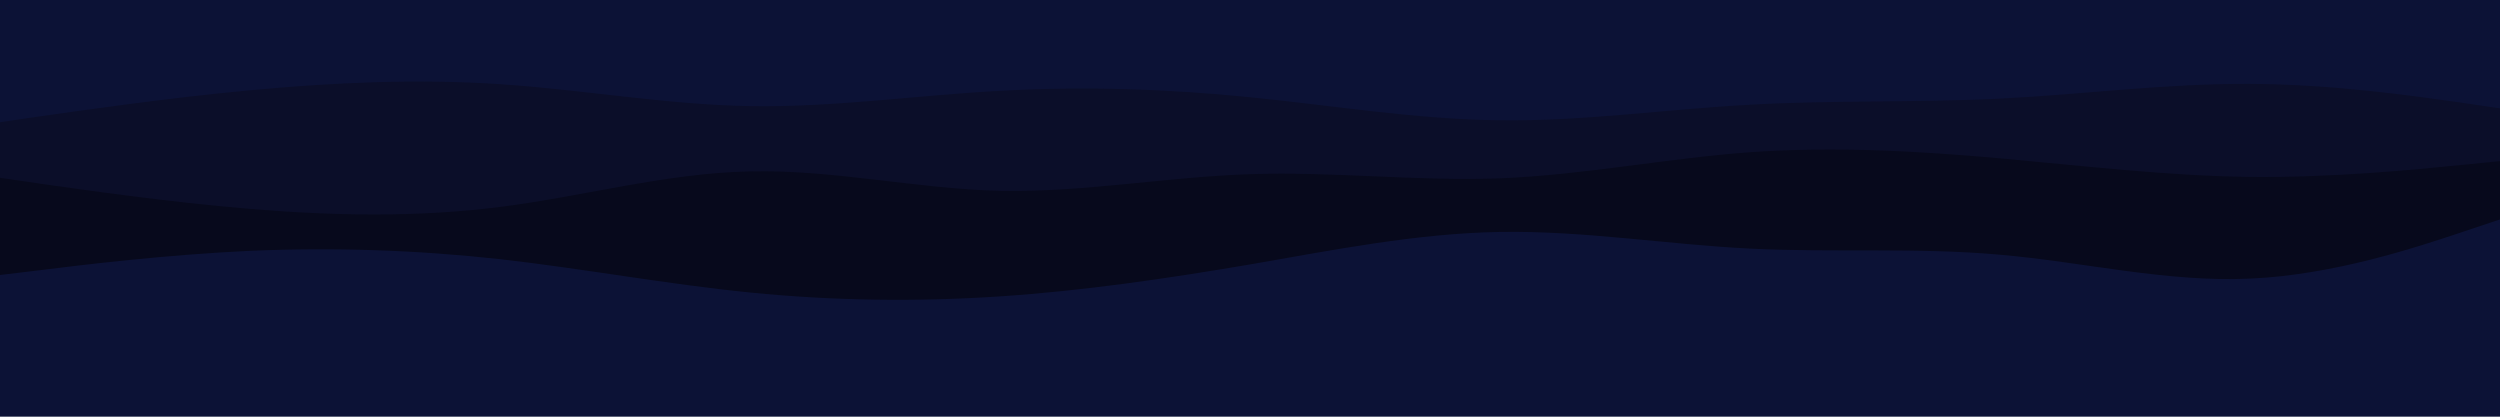 <svg id="visual" viewBox="0 0 900 150" width="900" height="150" xmlns="http://www.w3.org/2000/svg" xmlns:xlink="http://www.w3.org/1999/xlink" version="1.1"><rect x="0" y="0" width="900" height="150" fill="#0C1236"></rect><path d="M0 99L15 97.2C30 95.3 60 91.7 90 90.3C120 89 150 90 180 93.3C210 96.7 240 102.3 270 105.3C300 108.3 330 108.7 360 106.7C390 104.7 420 100.3 450 95.2C480 90 510 84 540 83.5C570 83 600 88 630 89.5C660 91 690 89 720 91.7C750 94.3 780 101.7 810 100.3C840 99 870 89 885 84L900 79L900 0L885 0C870 0 840 0 810 0C780 0 750 0 720 0C690 0 660 0 630 0C600 0 570 0 540 0C510 0 480 0 450 0C420 0 390 0 360 0C330 0 300 0 270 0C240 0 210 0 180 0C150 0 120 0 90 0C60 0 30 0 15 0L0 0Z" fill="#07091c"></path><path d="M0 64L15 66.2C30 68.3 60 72.7 90 75.2C120 77.7 150 78.3 180 74.5C210 70.7 240 62.3 270 61.7C300 61 330 68 360 68.7C390 69.3 420 63.7 450 62.7C480 61.7 510 65.3 540 64.2C570 63 600 57 630 54.8C660 52.7 690 54.3 720 57C750 59.7 780 63.3 810 63.7C840 64 870 61 885 59.5L900 58L900 0L885 0C870 0 840 0 810 0C780 0 750 0 720 0C690 0 660 0 630 0C600 0 570 0 540 0C510 0 480 0 450 0C420 0 390 0 360 0C330 0 300 0 270 0C240 0 210 0 180 0C150 0 120 0 90 0C60 0 30 0 15 0L0 0Z" fill="#0b0e29"></path><path d="M0 44L15 41.8C30 39.7 60 35.3 90 32.5C120 29.7 150 28.3 180 30.3C210 32.3 240 37.7 270 38.2C300 38.7 330 34.3 360 32.7C390 31 420 32 450 35C480 38 510 43 540 43.3C570 43.7 600 39.3 630 37.7C660 36 690 37 720 35.5C750 34 780 30 810 30.2C840 30.3 870 34.7 885 36.8L900 39L900 0L885 0C870 0 840 0 810 0C780 0 750 0 720 0C690 0 660 0 630 0C600 0 570 0 540 0C510 0 480 0 450 0C420 0 390 0 360 0C330 0 300 0 270 0C240 0 210 0 180 0C150 0 120 0 90 0C60 0 30 0 15 0L0 0Z" fill="#0c1236"></path></svg>